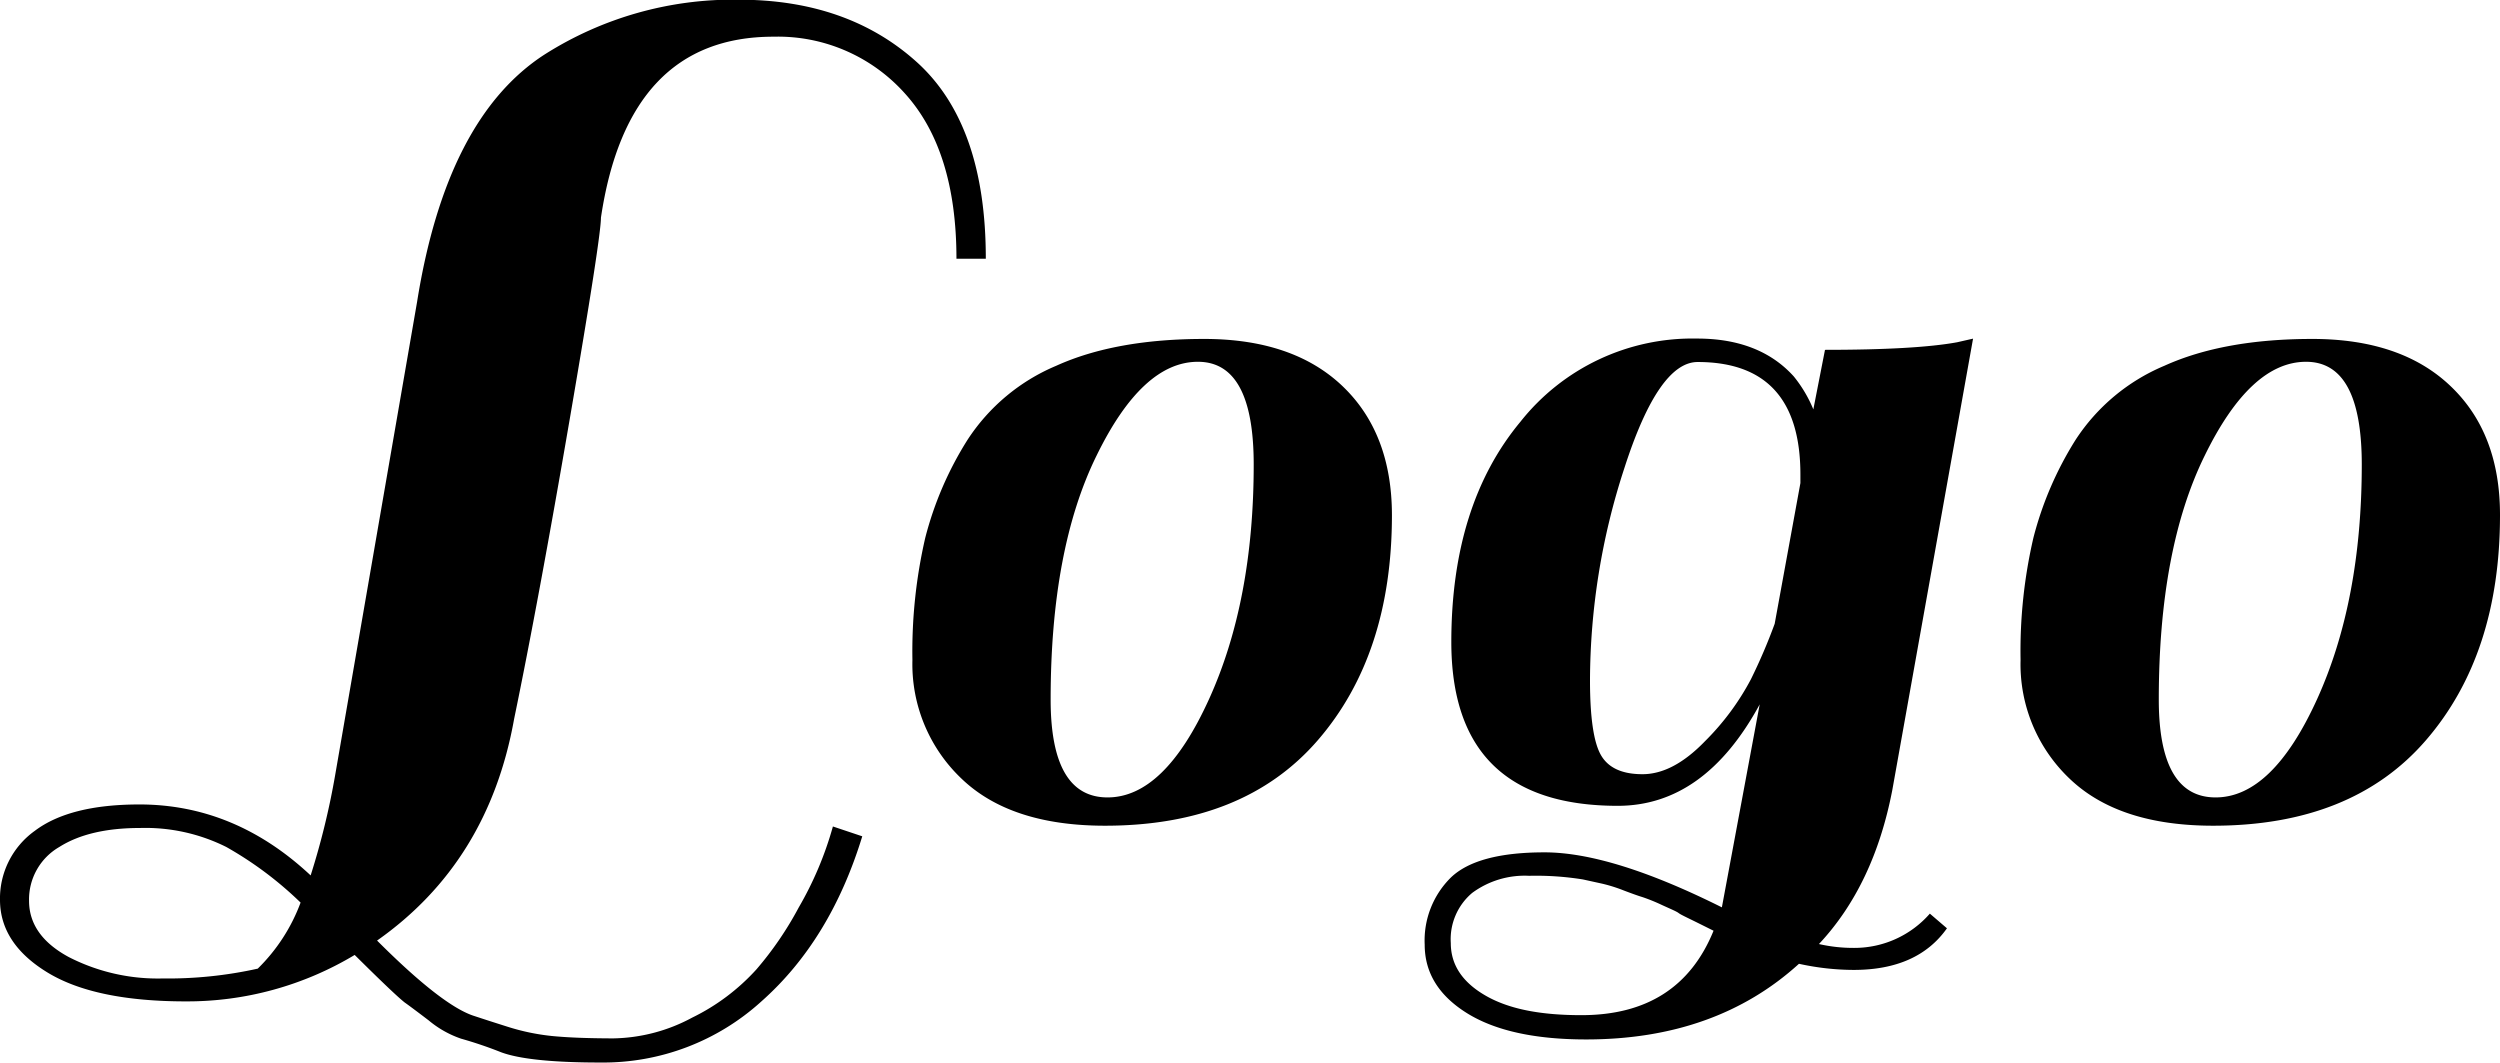 <svg id="Layer_1" data-name="Layer 1" xmlns="http://www.w3.org/2000/svg" viewBox="0 0 330.44 140.49"><path d="M207.87,461.47a29,29,0,0,0,5.82,1.22q3.08.31,8.16.32a22.69,22.69,0,0,0,10.43-2.75,28,28,0,0,0,8.49-6.38,44.87,44.87,0,0,0,5.58-8.17A45.58,45.58,0,0,0,250.87,435l3.88,1.3q-4.2,13.73-13.33,21.82a31.09,31.09,0,0,1-21.26,8.08q-9.54,0-13.18-1.37a54,54,0,0,0-5.25-1.78,13.46,13.46,0,0,1-4.29-2.42c-1.77-1.35-2.83-2.13-3.15-2.35q-1.29-1-6.63-6.3a43,43,0,0,1-22.31,6.14q-12,0-18.26-3.8t-6.31-9.54a11,11,0,0,1,4.61-9.21q4.61-3.48,13.82-3.48,12.61,0,22.63,9.38a99.83,99.83,0,0,0,3.24-13.26l10.83-62.56q3.87-24.26,16.81-32.66a46.48,46.48,0,0,1,25.71-7.27q14.38,0,23.52,8.24t9.13,26H267.2q0-14.38-6.87-21.91A22.52,22.52,0,0,0,243,330.61q-19.23,0-22.79,23.92,0,2.6-4.12,26.6t-7.36,39.68q-3.39,18.92-18.11,29.27,8.73,8.73,12.94,10C204.58,460.42,206,460.88,207.87,461.47Zm-37.18-23.76a23.94,23.94,0,0,0-11.4-2.51q-6.71,0-10.67,2.51a8,8,0,0,0-4,7.11q0,4.6,5.25,7.44a25.79,25.79,0,0,0,12.37,2.83,54.87,54.87,0,0,0,12.61-1.3,23.81,23.81,0,0,0,5.66-8.73A47.8,47.8,0,0,0,170.69,437.71Z" transform="translate(-140.78 -325.76)"/><path d="M267.85,428.66A20.86,20.86,0,0,1,261.38,413a66.78,66.78,0,0,1,1.7-16.17,45.32,45.32,0,0,1,5.58-12.93,26,26,0,0,1,11.72-9.79q7.83-3.55,19.56-3.55t18.27,6.22q6.54,6.23,6.55,17.06,0,18.42-9.79,29.75t-28.21,11.31Q274.31,434.88,267.85,428.66Zm11.8-10.43q0,12.93,7.52,12.93t13.42-13q5.9-13,5.9-31,0-13.57-7.36-13.58T285.71,386Q279.65,398.34,279.65,418.23Z" transform="translate(-140.78 -325.76)"/><path d="M385.86,451.05a13.24,13.24,0,0,0,10-4.53l2.26,1.94q-3.88,5.49-12.29,5.5a34.09,34.09,0,0,1-7.27-.81q-11,10-28.13,10-10.18,0-15.76-3.48t-5.58-9.05a11.7,11.7,0,0,1,3.48-8.89q3.47-3.31,12.36-3.31t23.44,7.27l5-26.83q-7.28,13.41-18.76,13.41-22,0-22-21.66,0-18.11,9.13-29.1a29,29,0,0,1,23.36-11q8.25,0,12.77,5a17.43,17.43,0,0,1,2.59,4.36L382,372q12,0,17.46-1l2.11-.48-10.67,59.65q-2.43,12.62-9.7,20.37A20.44,20.44,0,0,0,385.86,451.05Zm-36.05,8.89q12.93,0,17.46-11.16L365,447.65c-1.3-.64-2.08-1-2.35-1.21s-1-.51-2.18-1.05a24.05,24.05,0,0,0-2.58-1.05c-.54-.16-1.38-.46-2.51-.89a20.21,20.21,0,0,0-2.83-.89L350,442a39.23,39.23,0,0,0-7.11-.48,11.68,11.68,0,0,0-7.52,2.26,8,8,0,0,0-2.83,6.63c0,2.91,1.57,5.23,4.69,7S344.53,459.94,349.81,459.94Zm2.59-34.35q1.46,2.51,5.5,2.5t8.24-4.36a33.71,33.71,0,0,0,6.06-8.17,74.46,74.46,0,0,0,3.15-7.35l3.4-18.6v-1.13q0-14.87-13.58-14.87-5.18,0-9.7,14.06a90.84,90.84,0,0,0-4.53,28Q350.94,423.08,352.4,425.59Z" transform="translate(-140.78 -325.76)"/><path d="M414.31,428.66A20.85,20.85,0,0,1,407.85,413a66.29,66.29,0,0,1,1.7-16.17,45.57,45.57,0,0,1,5.57-12.93,26,26,0,0,1,11.73-9.79q7.83-3.55,19.56-3.55t18.26,6.22q6.56,6.23,6.55,17.06,0,18.42-9.78,29.75t-28.21,11.31Q420.78,434.88,414.31,428.66Zm11.81-10.43q0,12.93,7.51,12.93t13.42-13q5.9-13,5.9-31,0-13.57-7.35-13.58T432.18,386Q426.12,398.34,426.12,418.23Z" transform="translate(-140.78 -325.76)"/></svg>